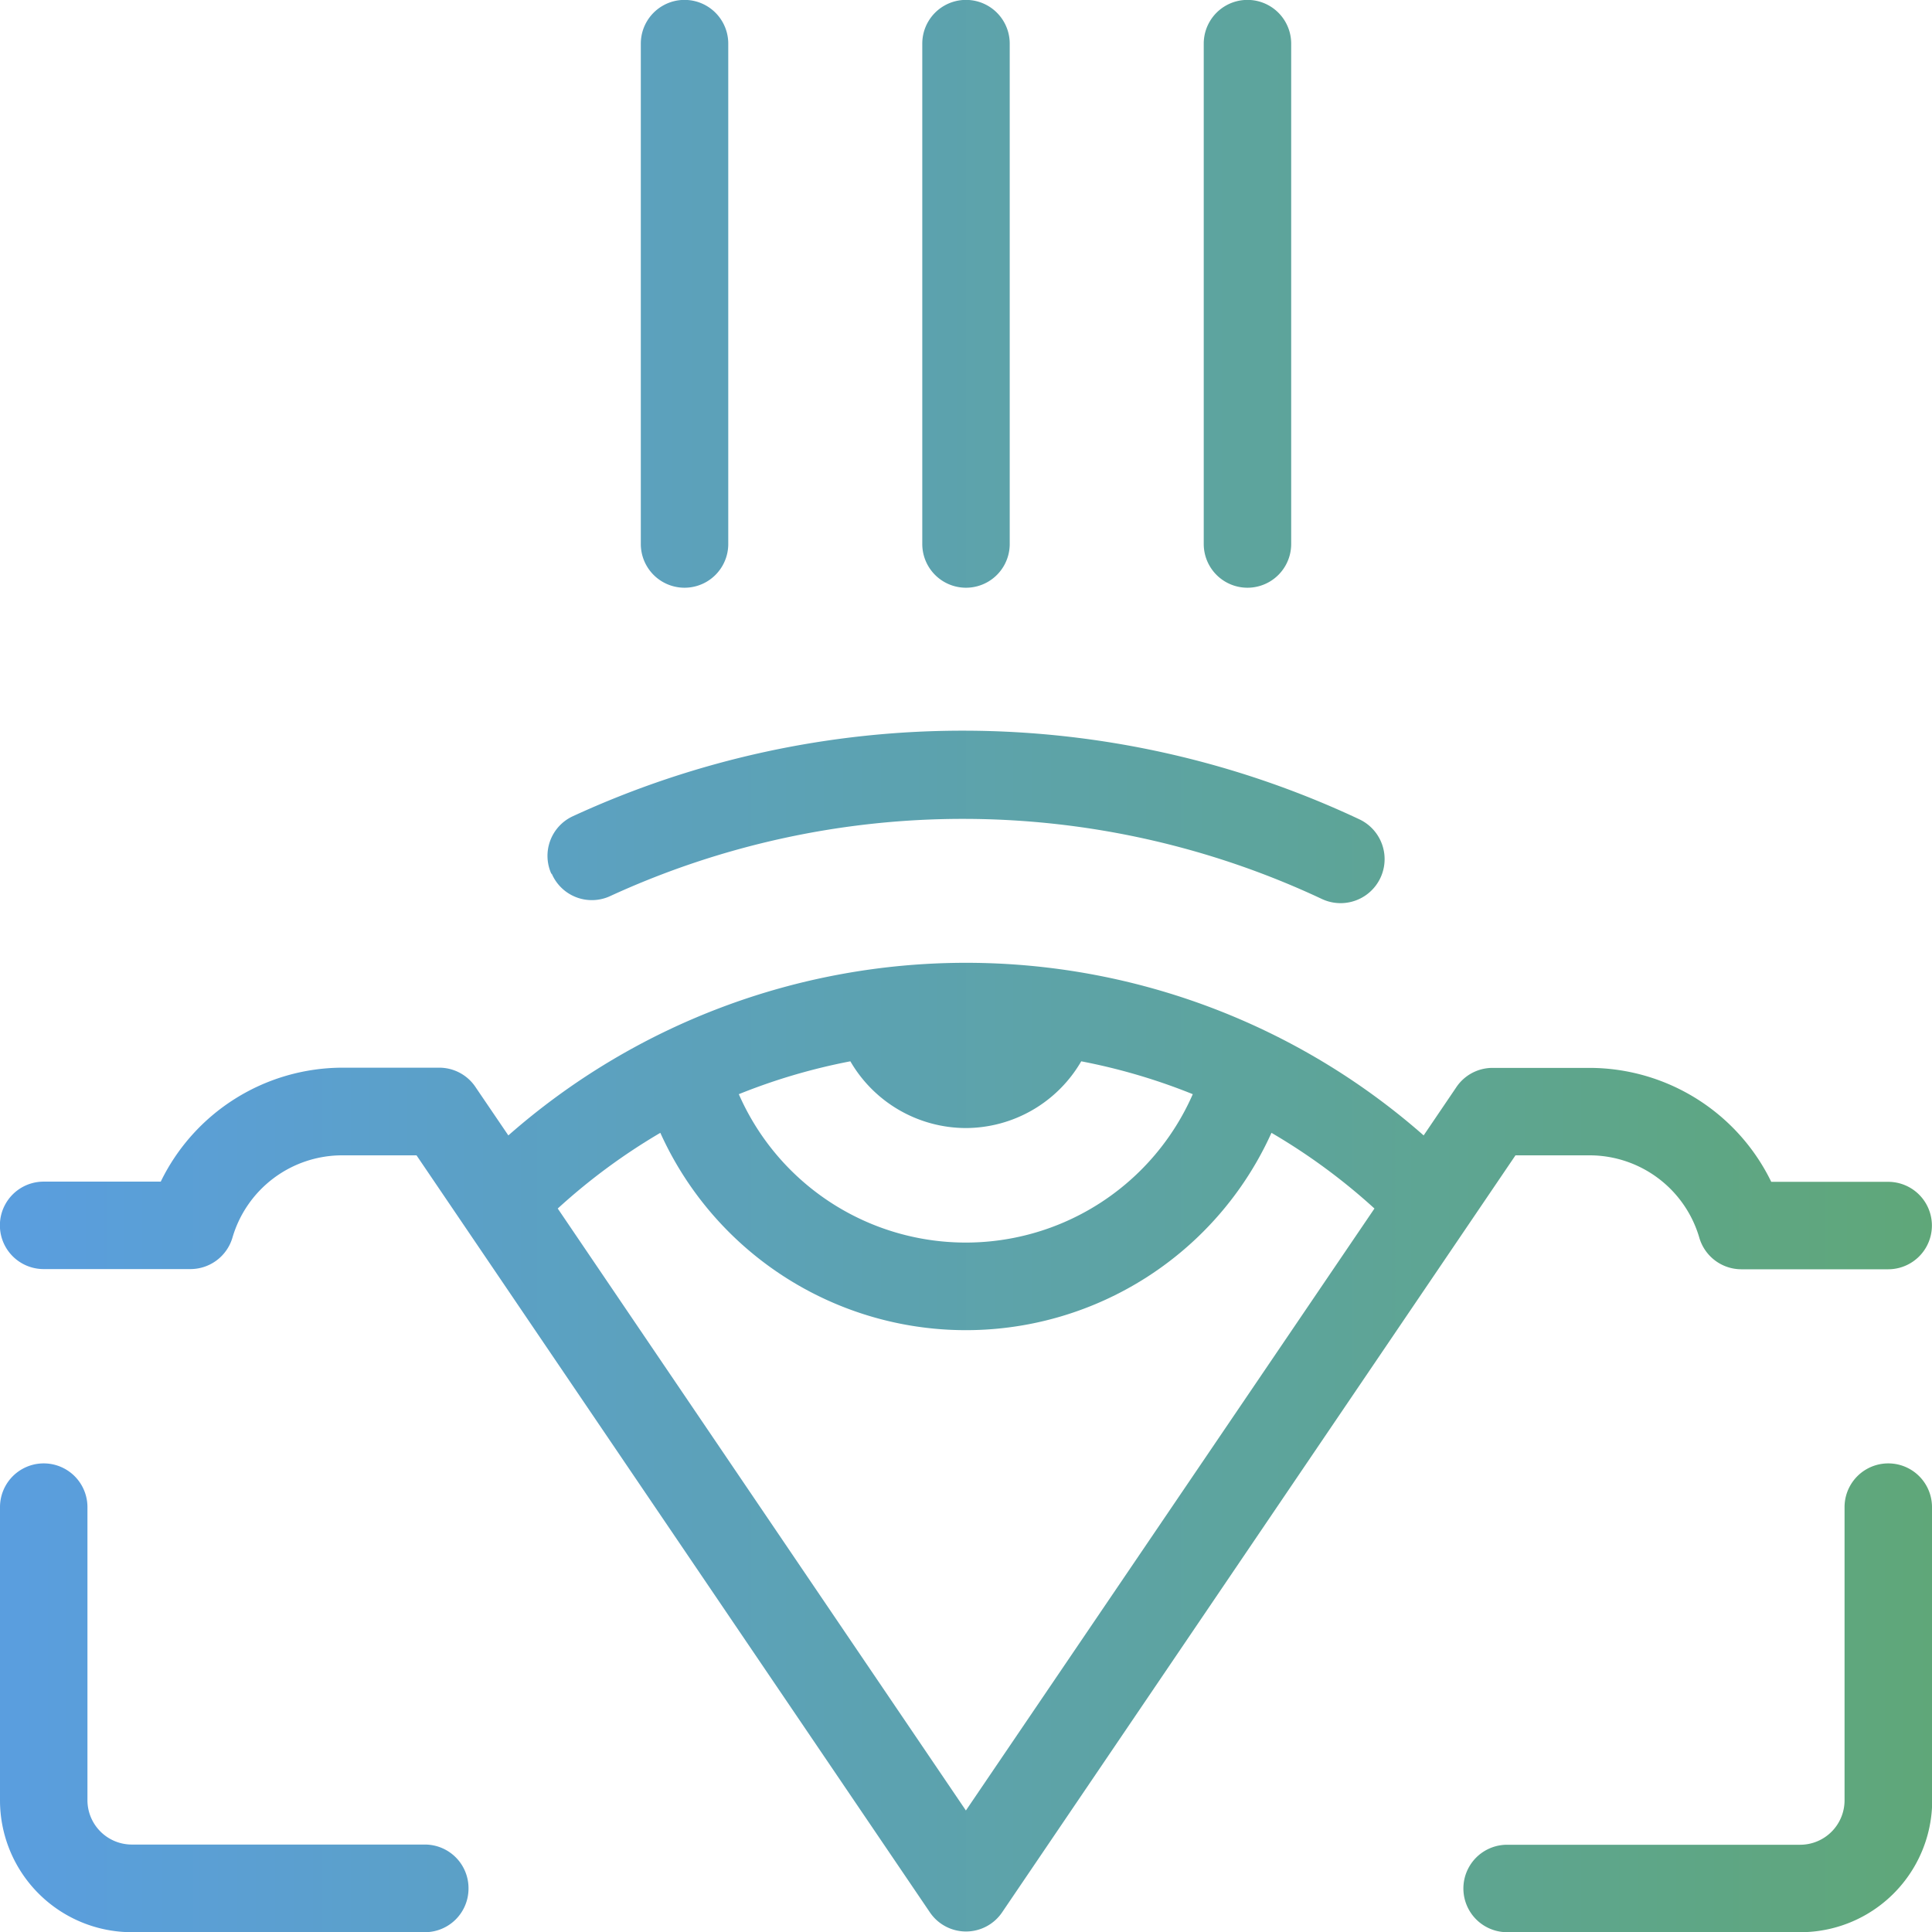 <svg xmlns="http://www.w3.org/2000/svg" xmlns:xlink="http://www.w3.org/1999/xlink" viewBox="0 0 96.99 96.99"><defs><style>.cls-1{fill:url(#linear-gradient);}</style><linearGradient id="linear-gradient" y1="48.49" x2="96.99" y2="48.49" gradientUnits="userSpaceOnUse"><stop offset="0" stop-color="#5a9edf"/><stop offset="1" stop-color="#5fa779"/></linearGradient></defs><title>Recurso 21img</title><g id="Capa_2" data-name="Capa 2"><g id="Layer_1" data-name="Layer 1"><path class="cls-1" d="M32.17,27.31V2.19a2.19,2.19,0,1,1,4.39,0V27.31a2.19,2.19,0,1,1-4.39,0ZM23.52,94.79A2.19,2.19,0,0,1,21.33,97H6.61A6.62,6.62,0,0,1,0,90.38V75.66a2.19,2.19,0,1,1,4.39,0V90.38A2.23,2.23,0,0,0,6.61,92.6H21.33A2.19,2.19,0,0,1,23.52,94.79ZM79.82,58a5.74,5.74,0,0,1,5.49,4.14,2.2,2.2,0,0,0,2.11,1.58h7.37a2.19,2.19,0,1,0,0-4.39H88.92a10.16,10.16,0,0,0-9.1-5.72H74.91a2.19,2.19,0,0,0-1.82,1L71.47,57a34.79,34.79,0,0,0-45.95,0L23.89,54.6a2.19,2.19,0,0,0-1.81-1H17.17a10.16,10.16,0,0,0-9.1,5.72H2.19a2.19,2.19,0,1,0,0,4.39H9.56a2.2,2.2,0,0,0,2.11-1.58A5.74,5.74,0,0,1,17.17,58h3.74L46.68,96a2.19,2.19,0,0,0,3.63,0L76.08,58ZM48.49,56.63a6.72,6.72,0,0,0,5.79-3.35,30.13,30.13,0,0,1,5.6,1.65,12.44,12.44,0,0,1-22.79,0,30.15,30.15,0,0,1,5.6-1.65A6.72,6.72,0,0,0,48.49,56.63Zm0,34.26L28,60.67a30.51,30.51,0,0,1,5.15-3.8,16.83,16.83,0,0,0,30.68,0A30.52,30.52,0,0,1,69,60.67Zm-20.8-47a2.19,2.19,0,0,1,1.06-2.91,46.76,46.76,0,0,1,39.49.15,2.19,2.19,0,0,1-1.88,4,42.39,42.39,0,0,0-35.76-.13A2.19,2.19,0,0,1,27.69,43.84ZM46.3,27.31V2.19a2.19,2.19,0,1,1,4.39,0V27.31a2.19,2.19,0,1,1-4.39,0Zm14.13,0V2.19a2.19,2.19,0,1,1,4.39,0V27.31a2.19,2.19,0,0,1-4.39,0ZM97,75.66V90.38A6.62,6.62,0,0,1,90.38,97H75.66a2.19,2.19,0,1,1,0-4.39H90.38a2.23,2.23,0,0,0,2.22-2.22V75.66a2.19,2.19,0,0,1,4.39,0Z"/></g></g></svg>